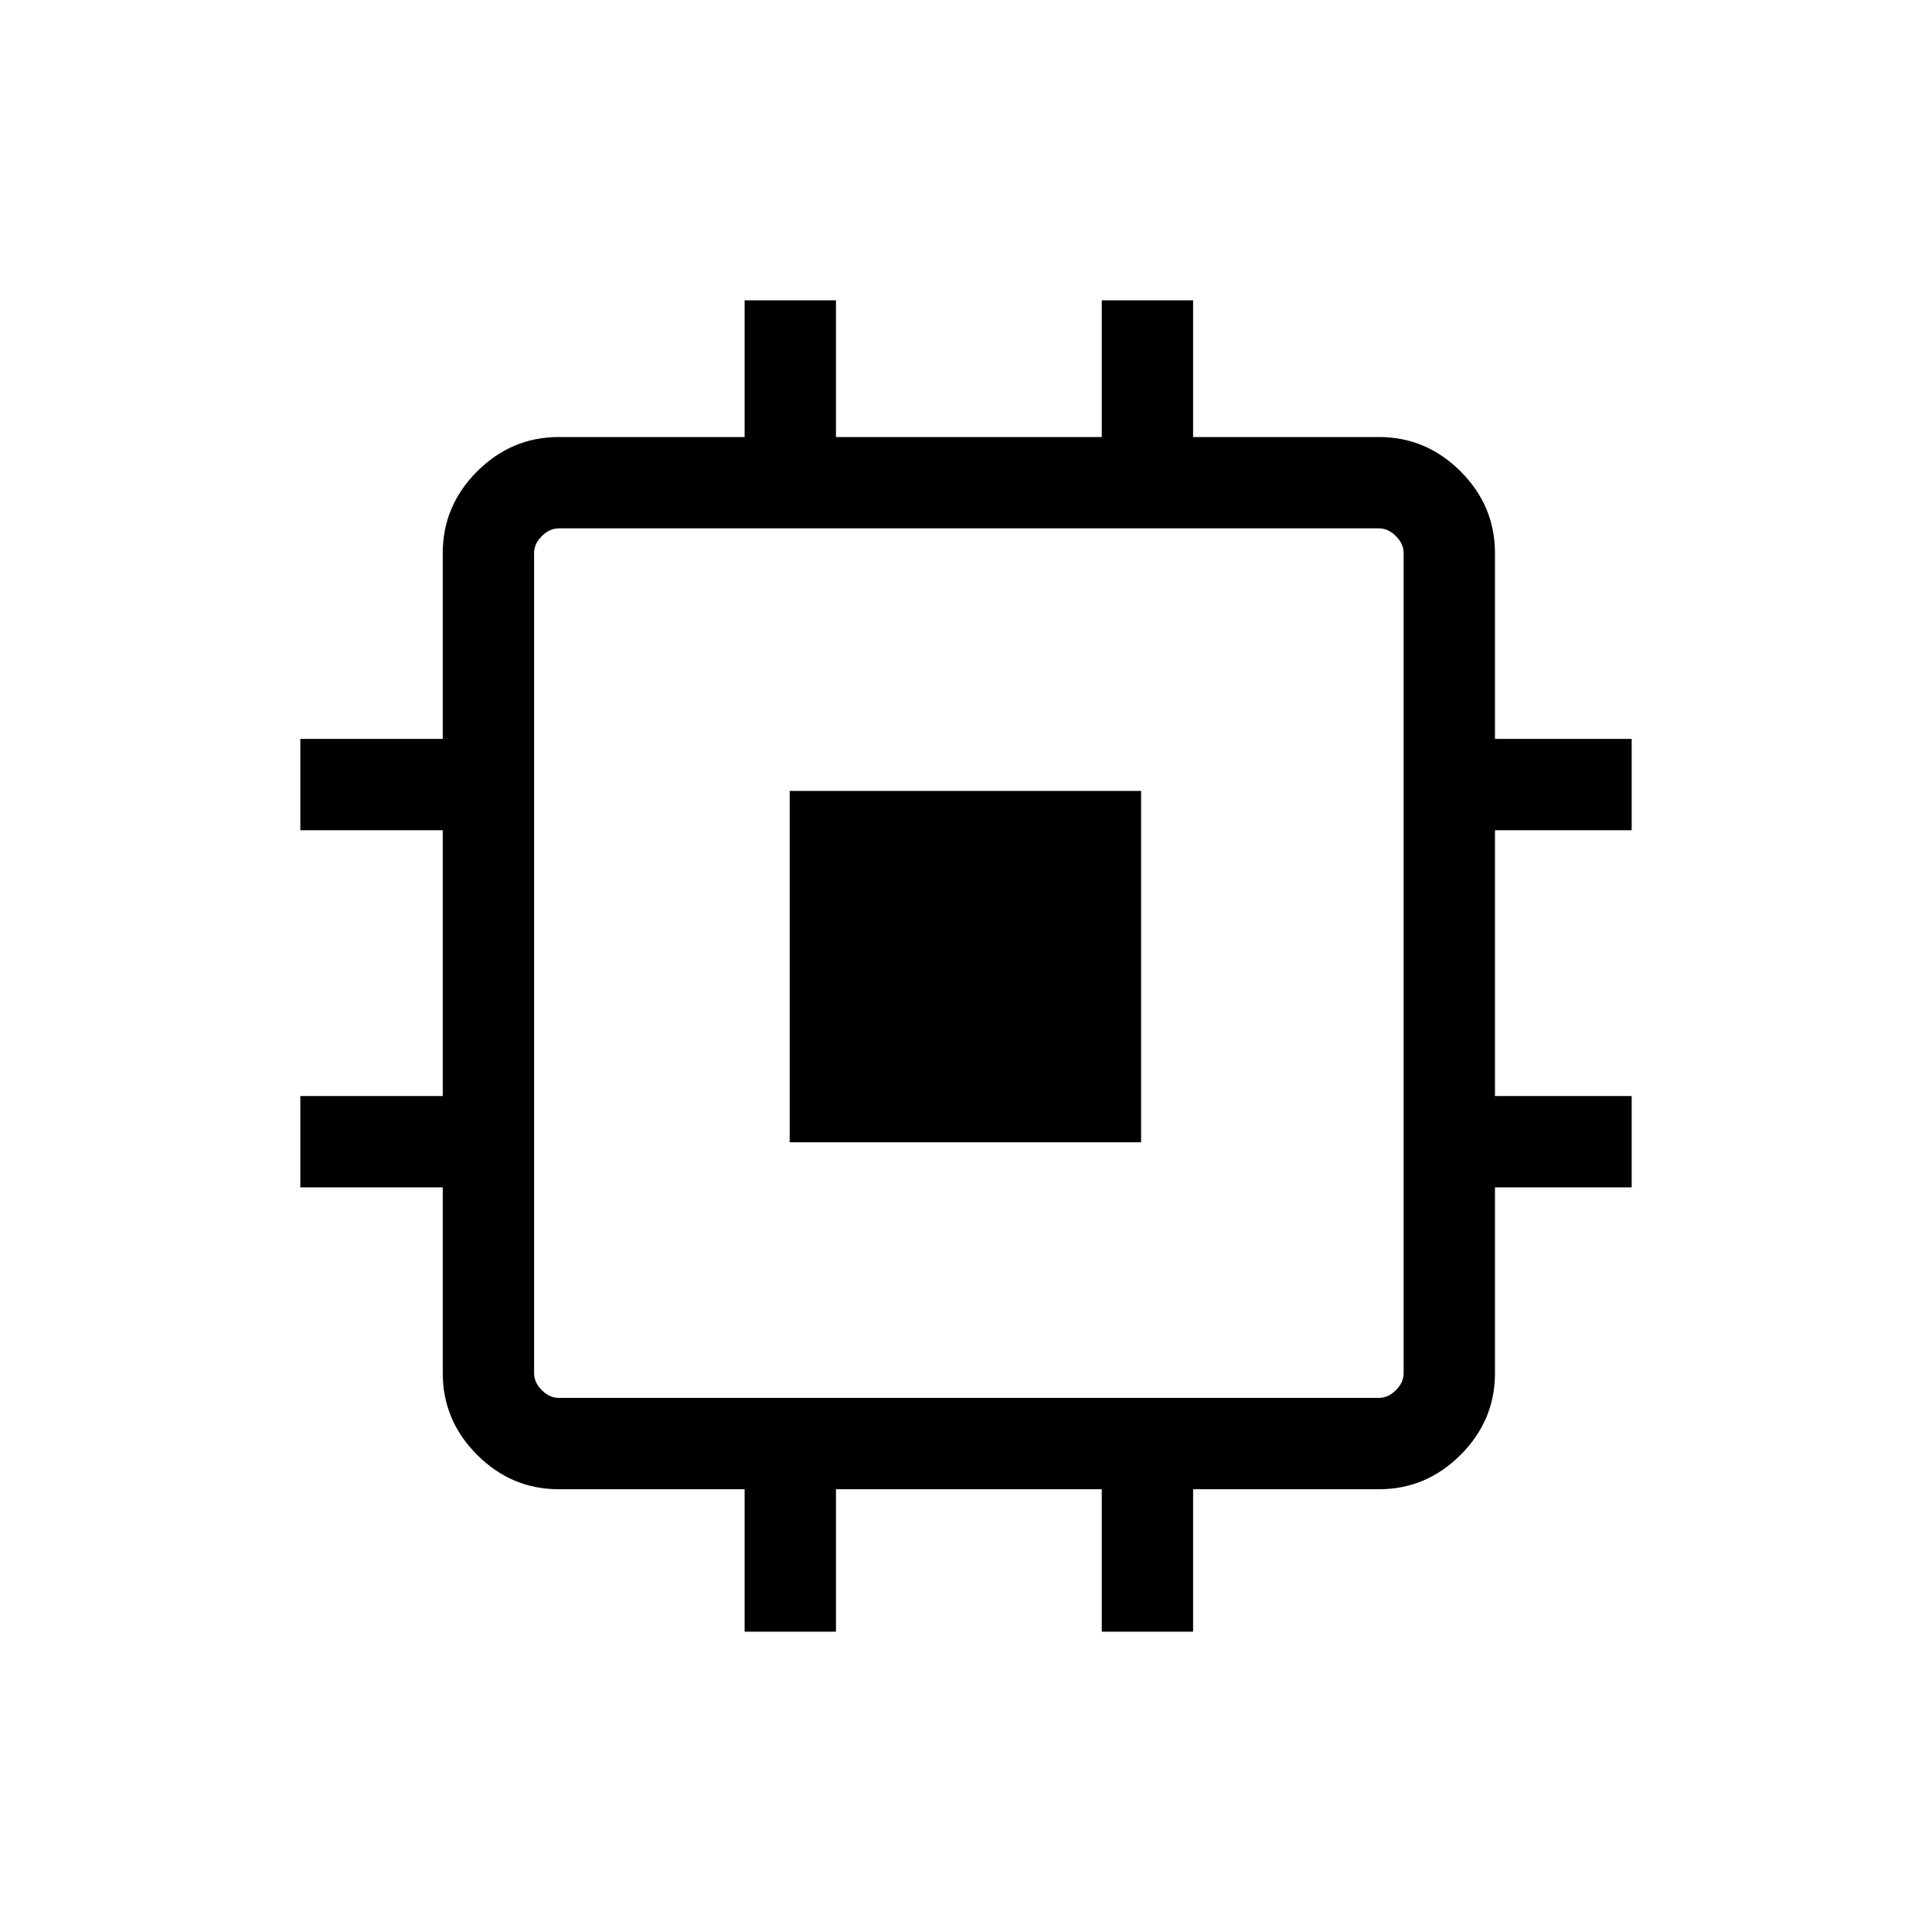 <svg xmlns="http://www.w3.org/2000/svg" width="48" height="48" viewBox="0 96 960 960"><path d="M392.386 663.614V489.001h174.613v174.613H392.386Zm-22.385 243.153v-70.768h-92.307q-23.529 0-40.611-17.082-17.082-17.082-17.082-40.611v-92.307h-70.768v-45.383h70.768V508.538h-70.768v-45.383h70.768v-92.307q0-23.529 17.082-40.611 17.082-17.082 40.611-17.082h92.307v-67.922h45.383v67.922h132.078v-67.922h45.383v67.922h92.307q23.529 0 40.611 17.082 17.082 17.082 17.082 40.611v92.307h67.922v45.383h-67.922v132.078h67.922v45.383h-67.922v92.307q0 23.529-17.082 40.611-17.082 17.082-40.611 17.082h-92.307v70.768h-45.383v-70.768H415.384v70.768h-45.383Zm315.151-116.152q4.616 0 8.463-3.846 3.846-3.847 3.846-8.463V370.848q0-4.616-3.846-8.463-3.847-3.846-8.463-3.846H277.694q-4.616 0-8.463 3.846-3.846 3.847-3.846 8.463v407.458q0 4.616 3.846 8.463 3.847 3.846 8.463 3.846h407.458Z"/></svg>